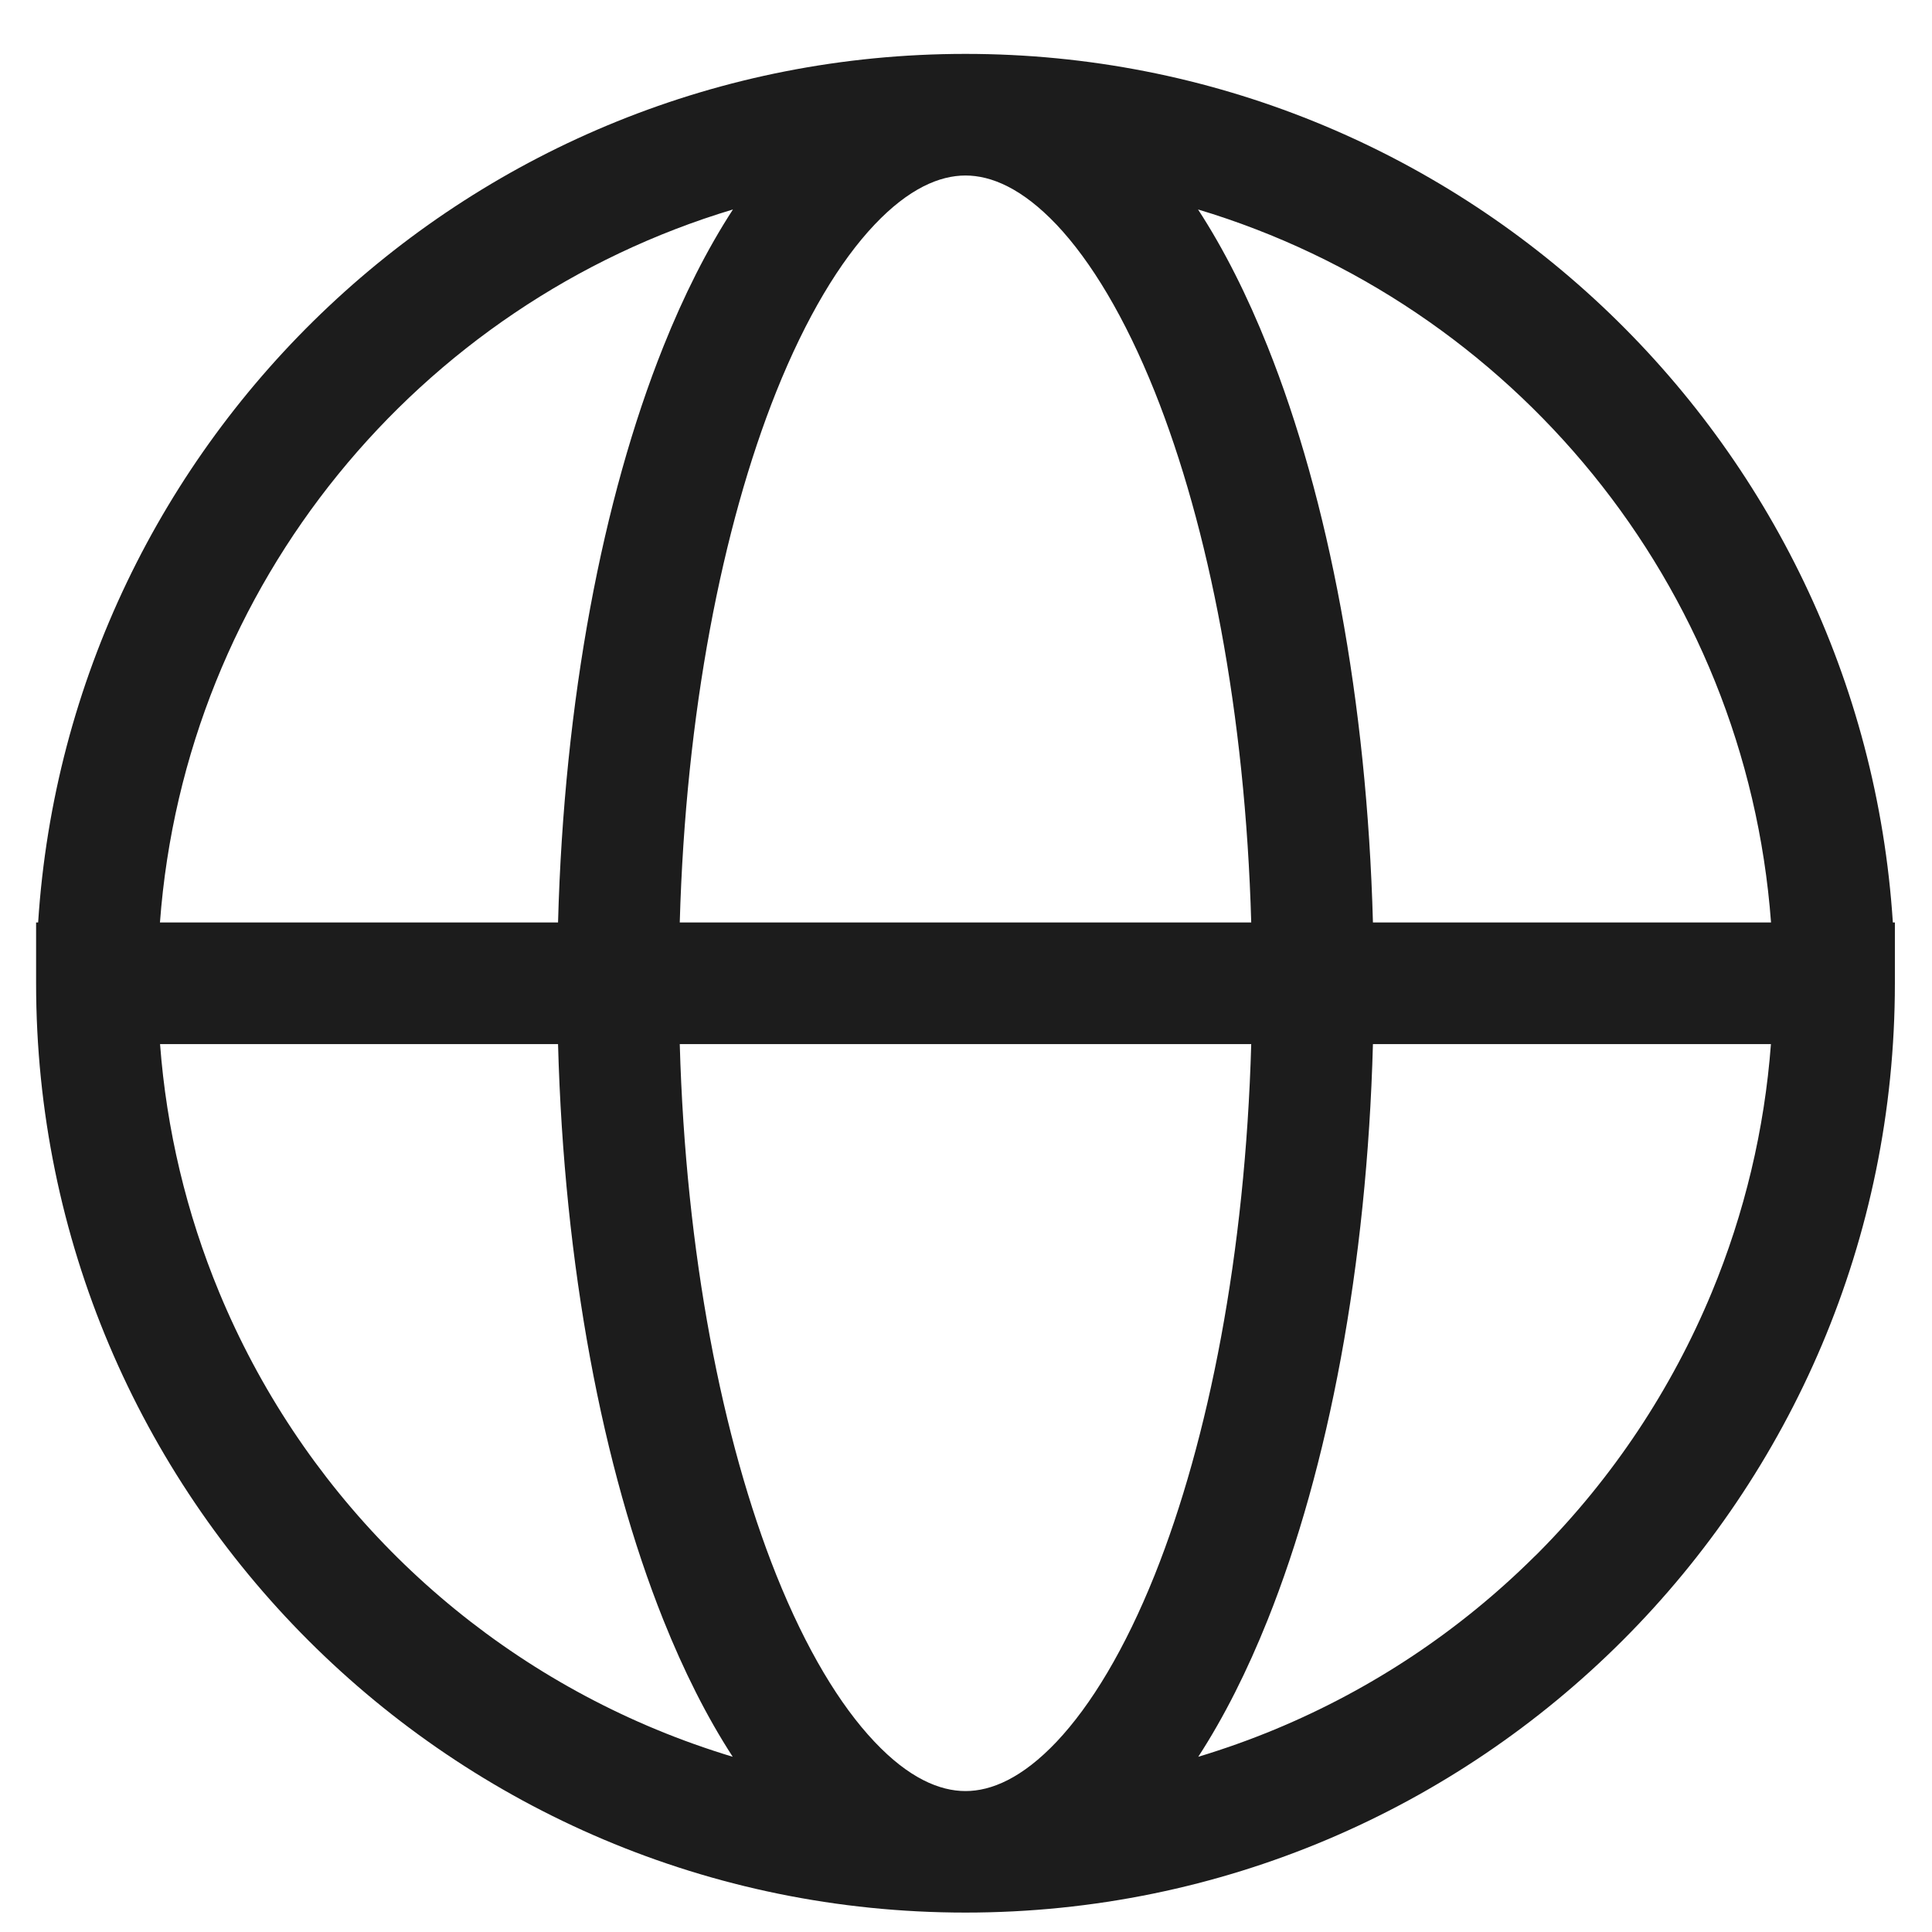 <svg class="sc-x8zf0x-4 CaIFK" width="19" height="19" viewBox="0 0 19 19" fill="none" xmlns="http://www.w3.org/2000/svg"><path fill-rule="evenodd" clip-rule="evenodd" d="M7.208 2.06C4.119 2.987 1.821 5.744 1.573 9.072H5.488C5.547 6.89 5.925 4.905 6.524 3.408C6.723 2.91 6.952 2.454 7.208 2.06ZM9.495 1.726C9.241 1.726 8.938 1.853 8.6 2.21C8.26 2.569 7.927 3.121 7.634 3.852C7.102 5.184 6.743 7.013 6.685 9.072H9.495H12.305C12.247 7.013 11.888 5.184 11.356 3.852C11.063 3.121 10.73 2.569 10.391 2.21C10.052 1.853 9.749 1.726 9.495 1.726ZM13.502 9.072C13.443 6.89 13.065 4.905 12.466 3.408C12.267 2.91 12.039 2.454 11.782 2.06C14.871 2.987 17.169 5.744 17.417 9.072H13.502ZM12.305 10.268H9.495H6.685C6.743 12.327 7.102 14.156 7.634 15.488C7.927 16.219 8.26 16.77 8.6 17.129C8.938 17.487 9.241 17.614 9.495 17.614C9.749 17.614 10.052 17.487 10.391 17.129C10.73 16.77 11.063 16.219 11.356 15.488C11.888 14.156 12.247 12.327 12.305 10.268ZM11.784 17.277C12.04 16.883 12.267 16.429 12.466 15.932C13.065 14.435 13.443 12.449 13.502 10.268H17.416C17.353 11.106 17.157 11.931 16.834 12.71C16.439 13.662 15.863 14.529 15.138 15.261C15.121 15.278 15.104 15.296 15.086 15.312C14.354 16.038 13.488 16.614 12.535 17.009C12.289 17.111 12.038 17.2 11.784 17.277ZM9.495 18.809C14.543 18.809 18.635 14.717 18.635 9.67V9.072H18.615C18.307 4.303 14.342 0.53 9.495 0.53C4.648 0.53 0.683 4.303 0.375 9.072H0.355L0.355 9.67C0.355 14.717 4.447 18.809 9.495 18.809ZM7.206 17.277C6.95 16.883 6.723 16.429 6.524 15.932C5.925 14.435 5.547 12.449 5.488 10.268H1.574C1.637 11.106 1.833 11.931 2.156 12.71C2.55 13.661 3.125 14.526 3.848 15.257C3.868 15.277 3.888 15.297 3.908 15.317C4.639 16.04 5.504 16.615 6.455 17.009C6.701 17.111 6.952 17.2 7.206 17.277Z" fill="black" fill-opacity="0.89"/></svg>